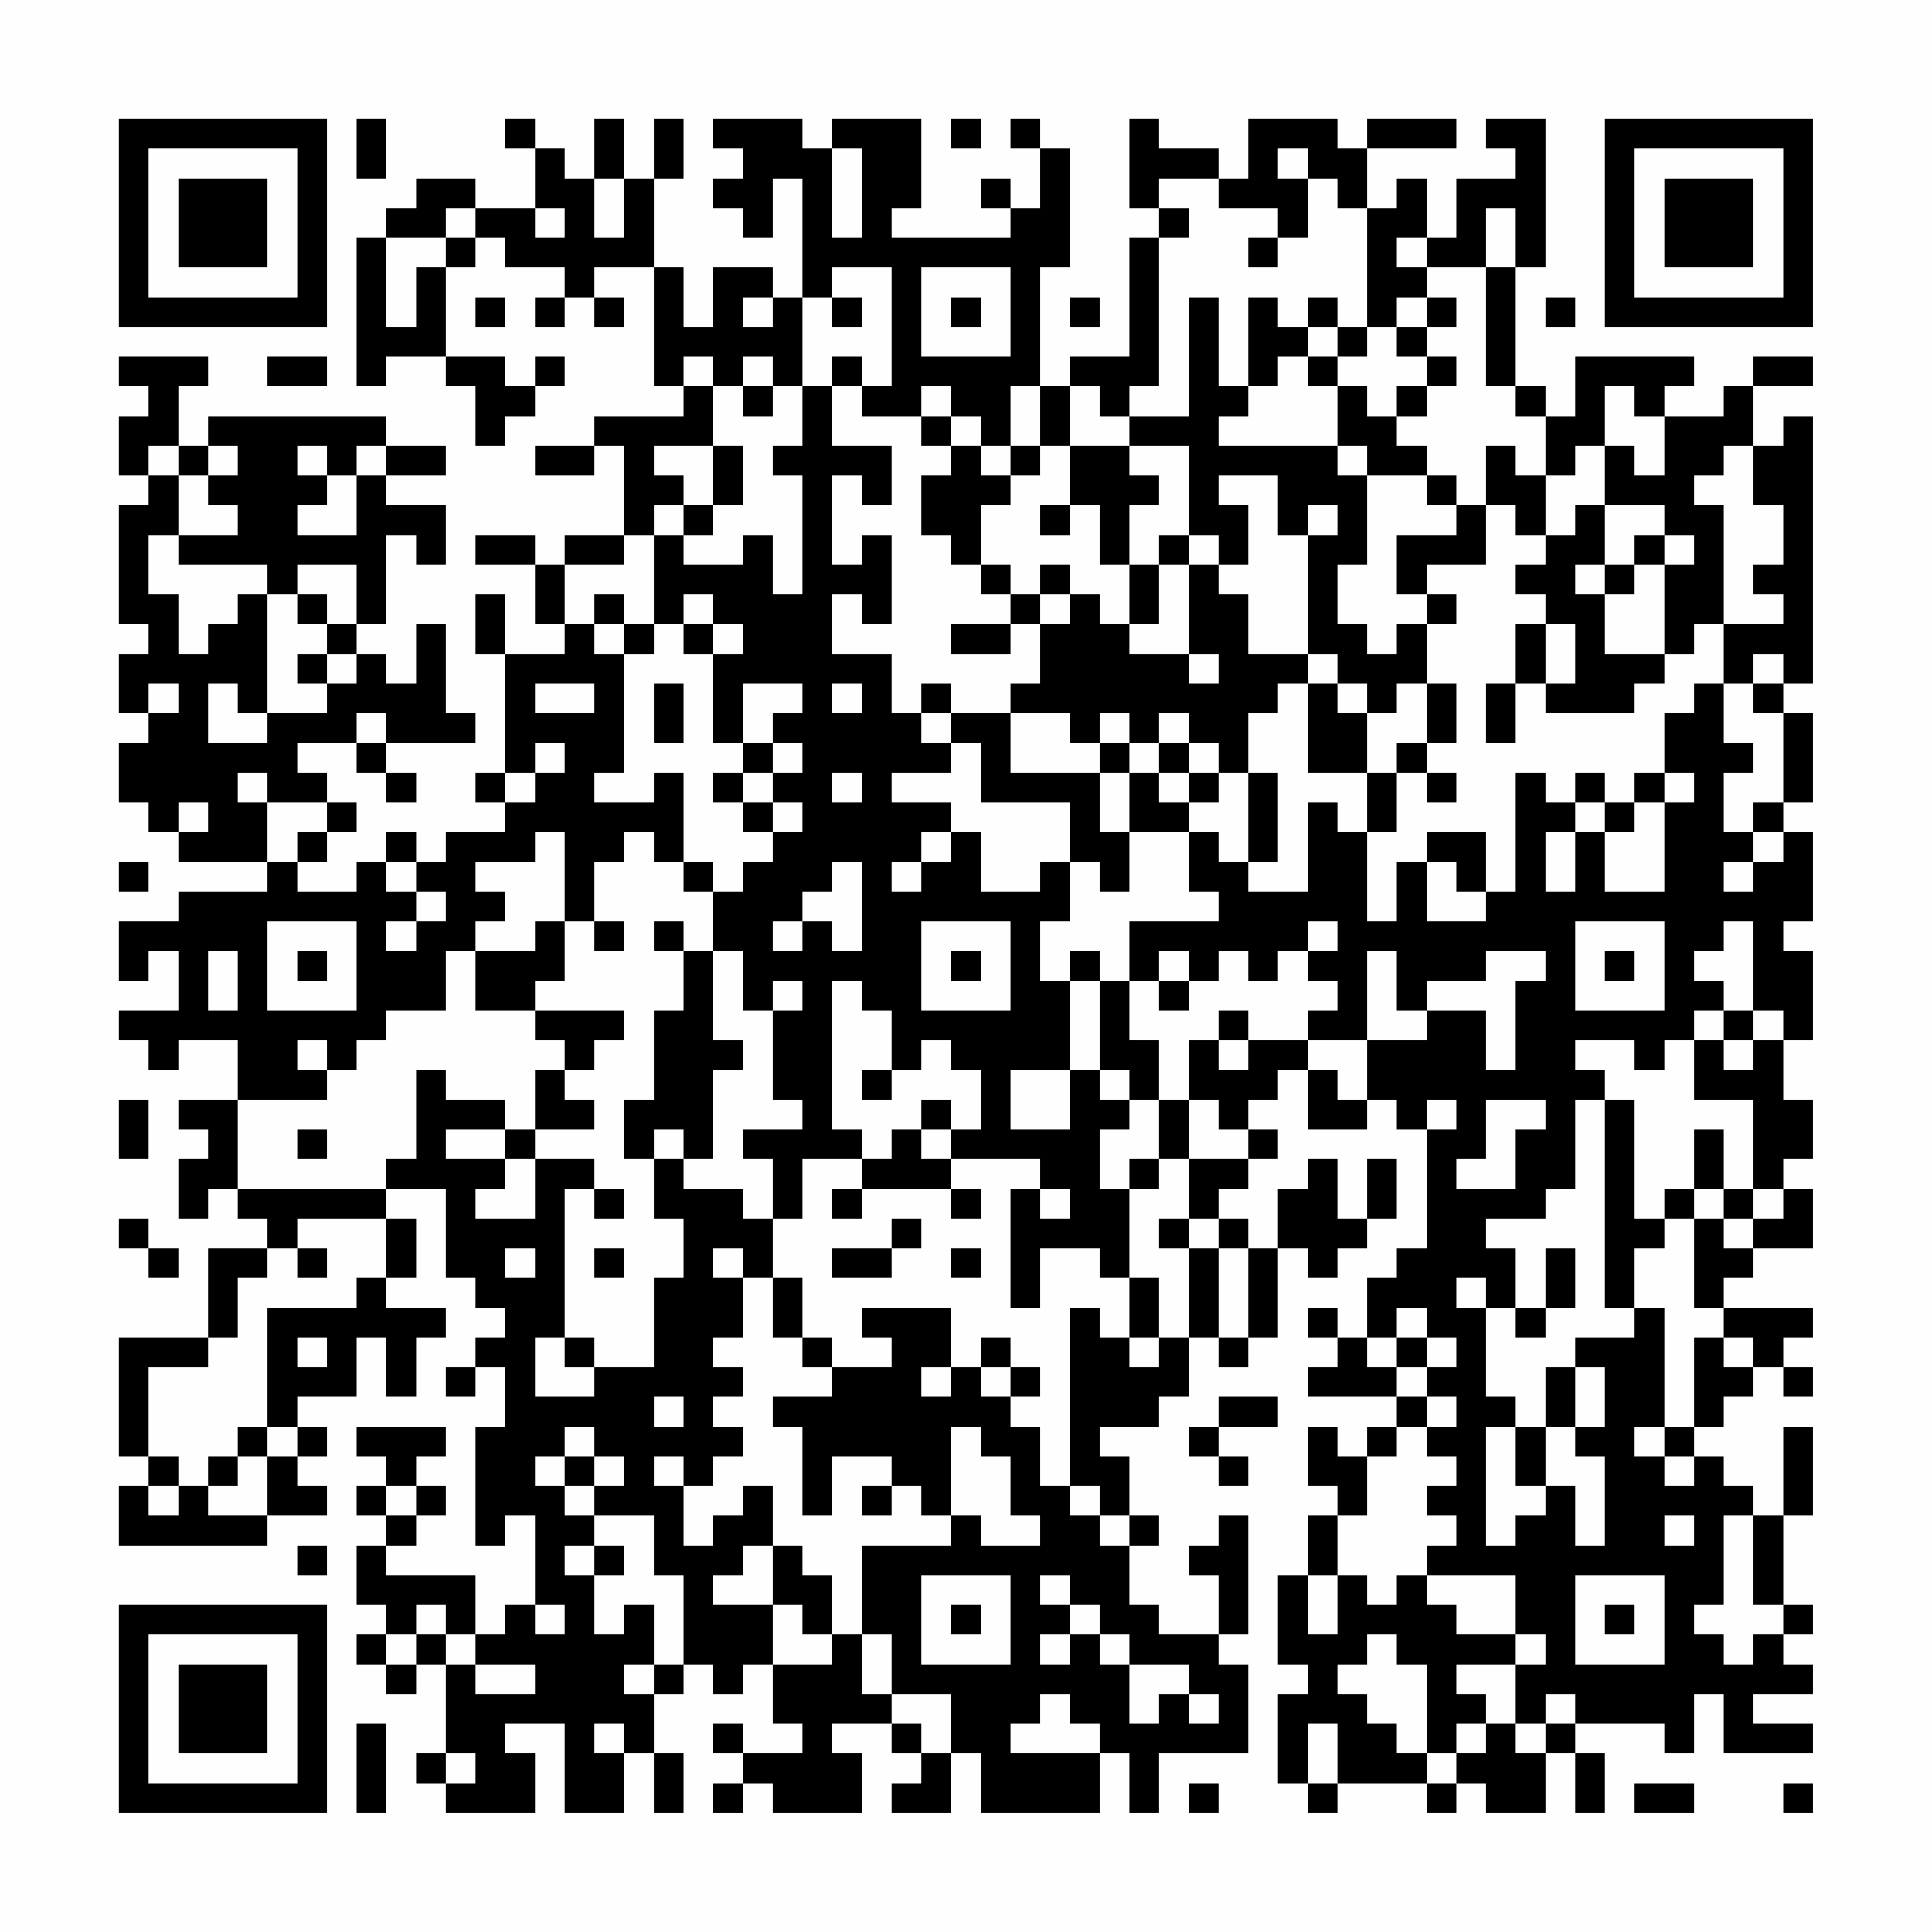<?xml version="1.0" encoding="UTF-8"?>
<svg xmlns="http://www.w3.org/2000/svg" version="1.1" width="300" height="300" viewBox="0 0 300 300"><rect x="0" y="0" width="300" height="300" fill="#fefefe"/><g transform="scale(4.615)"><g transform="translate(4,4)"><path fill-rule="evenodd" d="M8 0L8 2L9 2L9 0ZM13 0L13 1L14 1L14 3L12 3L12 2L10 2L10 3L9 3L9 4L8 4L8 9L9 9L9 8L11 8L11 9L12 9L12 11L13 11L13 10L14 10L14 9L15 9L15 8L14 8L14 9L13 9L13 8L11 8L11 5L12 5L12 4L13 4L13 5L15 5L15 6L14 6L14 7L15 7L15 6L16 6L16 7L17 7L17 6L16 6L16 5L18 5L18 9L19 9L19 10L16 10L16 11L14 11L14 12L16 12L16 11L17 11L17 14L15 14L15 15L14 15L14 14L12 14L12 15L14 15L14 17L15 17L15 18L13 18L13 16L12 16L12 18L13 18L13 22L12 22L12 23L13 23L13 24L11 24L11 25L10 25L10 24L9 24L9 25L8 25L8 26L6 26L6 25L7 25L7 24L8 24L8 23L7 23L7 22L6 22L6 21L8 21L8 22L9 22L9 23L10 23L10 22L9 22L9 21L12 21L12 20L11 20L11 17L10 17L10 19L9 19L9 18L8 18L8 17L9 17L9 14L10 14L10 15L11 15L11 13L9 13L9 12L11 12L11 11L9 11L9 10L3 10L3 11L2 11L2 9L3 9L3 8L0 8L0 9L1 9L1 10L0 10L0 12L1 12L1 13L0 13L0 17L1 17L1 18L0 18L0 20L1 20L1 21L0 21L0 23L1 23L1 24L2 24L2 25L5 25L5 26L2 26L2 27L0 27L0 29L1 29L1 28L2 28L2 30L0 30L0 31L1 31L1 32L2 32L2 31L4 31L4 33L2 33L2 34L3 34L3 35L2 35L2 37L3 37L3 36L4 36L4 37L5 37L5 38L3 38L3 41L0 41L0 45L1 45L1 46L0 46L0 48L5 48L5 47L7 47L7 46L6 46L6 45L7 45L7 44L6 44L6 43L8 43L8 41L9 41L9 43L10 43L10 41L11 41L11 40L9 40L9 39L10 39L10 37L9 37L9 36L11 36L11 39L12 39L12 40L13 40L13 41L12 41L12 42L11 42L11 43L12 43L12 42L13 42L13 44L12 44L12 48L13 48L13 47L14 47L14 50L13 50L13 51L12 51L12 49L9 49L9 48L10 48L10 47L11 47L11 46L10 46L10 45L11 45L11 44L8 44L8 45L9 45L9 46L8 46L8 47L9 47L9 48L8 48L8 50L9 50L9 51L8 51L8 52L9 52L9 53L10 53L10 52L11 52L11 55L10 55L10 56L11 56L11 57L14 57L14 55L13 55L13 54L15 54L15 57L17 57L17 55L18 55L18 57L19 57L19 55L18 55L18 53L19 53L19 52L20 52L20 53L21 53L21 52L22 52L22 54L23 54L23 55L21 55L21 54L20 54L20 55L21 55L21 56L20 56L20 57L21 57L21 56L22 56L22 57L25 57L25 55L24 55L24 54L26 54L26 55L27 55L27 56L26 56L26 57L28 57L28 55L29 55L29 57L33 57L33 55L34 55L34 57L35 57L35 55L38 55L38 52L37 52L37 51L38 51L38 47L37 47L37 48L36 48L36 49L37 49L37 51L35 51L35 50L34 50L34 48L35 48L35 47L34 47L34 45L33 45L33 44L35 44L35 43L36 43L36 41L37 41L37 42L38 42L38 41L39 41L39 38L40 38L40 39L41 39L41 38L42 38L42 37L43 37L43 35L42 35L42 37L41 37L41 35L40 35L40 36L39 36L39 38L38 38L38 37L37 37L37 36L38 36L38 35L39 35L39 34L38 34L38 33L39 33L39 32L40 32L40 34L42 34L42 33L43 33L43 34L44 34L44 38L43 38L43 39L42 39L42 41L41 41L41 40L40 40L40 41L41 41L41 42L40 42L40 43L43 43L43 44L42 44L42 45L41 45L41 44L40 44L40 46L41 46L41 47L40 47L40 49L39 49L39 52L40 52L40 53L39 53L39 56L40 56L40 57L41 57L41 56L44 56L44 57L45 57L45 56L46 56L46 57L48 57L48 55L49 55L49 57L50 57L50 55L49 55L49 54L52 54L52 55L53 55L53 53L54 53L54 55L57 55L57 54L55 54L55 53L57 53L57 52L56 52L56 51L57 51L57 50L56 50L56 47L57 47L57 44L56 44L56 47L55 47L55 46L54 46L54 45L53 45L53 44L54 44L54 43L55 43L55 42L56 42L56 43L57 43L57 42L56 42L56 41L57 41L57 40L54 40L54 39L55 39L55 38L57 38L57 36L56 36L56 35L57 35L57 33L56 33L56 31L57 31L57 28L56 28L56 27L57 27L57 24L56 24L56 23L57 23L57 20L56 20L56 19L57 19L57 10L56 10L56 11L55 11L55 9L57 9L57 8L55 8L55 9L54 9L54 10L52 10L52 9L53 9L53 8L49 8L49 10L48 10L48 9L47 9L47 5L48 5L48 0L46 0L46 1L47 1L47 2L45 2L45 4L44 4L44 2L43 2L43 3L42 3L42 1L45 1L45 0L42 0L42 1L41 1L41 0L38 0L38 2L37 2L37 1L35 1L35 0L34 0L34 3L35 3L35 4L34 4L34 8L32 8L32 9L31 9L31 5L32 5L32 1L31 1L31 0L30 0L30 1L31 1L31 3L30 3L30 2L29 2L29 3L30 3L30 4L26 4L26 3L27 3L27 0L24 0L24 1L23 1L23 0L20 0L20 1L21 1L21 2L20 2L20 3L21 3L21 4L22 4L22 2L23 2L23 6L22 6L22 5L20 5L20 7L19 7L19 5L18 5L18 2L19 2L19 0L18 0L18 2L17 2L17 0L16 0L16 2L15 2L15 1L14 1L14 0ZM28 0L28 1L29 1L29 0ZM24 1L24 4L25 4L25 1ZM39 1L39 2L40 2L40 4L39 4L39 3L37 3L37 2L35 2L35 3L36 3L36 4L35 4L35 9L34 9L34 10L33 10L33 9L32 9L32 11L31 11L31 9L30 9L30 11L29 11L29 10L28 10L28 9L27 9L27 10L25 10L25 9L26 9L26 5L24 5L24 6L23 6L23 9L22 9L22 8L21 8L21 9L20 9L20 8L19 8L19 9L20 9L20 11L18 11L18 12L19 12L19 13L18 13L18 14L17 14L17 15L15 15L15 17L16 17L16 18L17 18L17 22L16 22L16 23L18 23L18 22L19 22L19 25L18 25L18 24L17 24L17 25L16 25L16 27L15 27L15 24L14 24L14 25L12 25L12 26L13 26L13 27L12 27L12 28L11 28L11 30L9 30L9 31L8 31L8 32L7 32L7 31L6 31L6 32L7 32L7 33L4 33L4 36L9 36L9 35L10 35L10 32L11 32L11 33L13 33L13 34L11 34L11 35L13 35L13 36L12 36L12 37L14 37L14 35L16 35L16 36L15 36L15 41L14 41L14 43L16 43L16 42L18 42L18 39L19 39L19 37L18 37L18 35L19 35L19 36L21 36L21 37L22 37L22 39L21 39L21 38L20 38L20 39L21 39L21 41L20 41L20 42L21 42L21 43L20 43L20 44L21 44L21 45L20 45L20 46L19 46L19 45L18 45L18 46L19 46L19 48L20 48L20 47L21 47L21 46L22 46L22 48L21 48L21 49L20 49L20 50L22 50L22 52L24 52L24 51L25 51L25 53L26 53L26 54L27 54L27 55L28 55L28 53L26 53L26 51L25 51L25 48L28 48L28 47L29 47L29 48L31 48L31 47L30 47L30 45L29 45L29 44L28 44L28 47L27 47L27 46L26 46L26 45L24 45L24 47L23 47L23 44L22 44L22 43L24 43L24 42L26 42L26 41L25 41L25 40L28 40L28 42L27 42L27 43L28 43L28 42L29 42L29 43L30 43L30 44L31 44L31 46L32 46L32 47L33 47L33 48L34 48L34 47L33 47L33 46L32 46L32 40L33 40L33 41L34 41L34 42L35 42L35 41L36 41L36 38L37 38L37 41L38 41L38 38L37 38L37 37L36 37L36 35L38 35L38 34L37 34L37 33L36 33L36 31L37 31L37 32L38 32L38 31L40 31L40 32L41 32L41 33L42 33L42 31L44 31L44 30L46 30L46 32L47 32L47 29L48 29L48 28L46 28L46 29L44 29L44 30L43 30L43 28L42 28L42 31L40 31L40 30L41 30L41 29L40 29L40 28L41 28L41 27L40 27L40 28L39 28L39 29L38 29L38 28L37 28L37 29L36 29L36 28L35 28L35 29L34 29L34 27L37 27L37 26L36 26L36 24L37 24L37 25L38 25L38 26L40 26L40 23L41 23L41 24L42 24L42 27L43 27L43 25L44 25L44 27L46 27L46 26L47 26L47 22L48 22L48 23L49 23L49 24L48 24L48 26L49 26L49 24L50 24L50 26L52 26L52 23L53 23L53 22L52 22L52 20L53 20L53 19L54 19L54 21L55 21L55 22L54 22L54 24L55 24L55 25L54 25L54 26L55 26L55 25L56 25L56 24L55 24L55 23L56 23L56 20L55 20L55 19L56 19L56 18L55 18L55 19L54 19L54 17L56 17L56 16L55 16L55 15L56 15L56 13L55 13L55 11L54 11L54 12L53 12L53 13L54 13L54 17L53 17L53 18L52 18L52 15L53 15L53 14L52 14L52 13L50 13L50 11L51 11L51 12L52 12L52 10L51 10L51 9L50 9L50 11L49 11L49 12L48 12L48 10L47 10L47 9L46 9L46 5L47 5L47 3L46 3L46 5L44 5L44 4L43 4L43 5L44 5L44 6L43 6L43 7L42 7L42 3L41 3L41 2L40 2L40 1ZM16 2L16 4L17 4L17 2ZM11 3L11 4L9 4L9 7L10 7L10 5L11 5L11 4L12 4L12 3ZM14 3L14 4L15 4L15 3ZM38 4L38 5L39 5L39 4ZM27 5L27 8L30 8L30 5ZM12 6L12 7L13 7L13 6ZM21 6L21 7L22 7L22 6ZM24 6L24 7L25 7L25 6ZM28 6L28 7L29 7L29 6ZM32 6L32 7L33 7L33 6ZM36 6L36 10L34 10L34 11L32 11L32 13L31 13L31 14L32 14L32 13L33 13L33 15L34 15L34 17L33 17L33 16L32 16L32 15L31 15L31 16L30 16L30 15L29 15L29 13L30 13L30 12L31 12L31 11L30 11L30 12L29 12L29 11L28 11L28 10L27 10L27 11L28 11L28 12L27 12L27 14L28 14L28 15L29 15L29 16L30 16L30 17L28 17L28 18L30 18L30 17L31 17L31 19L30 19L30 20L28 20L28 19L27 19L27 20L26 20L26 18L24 18L24 16L25 16L25 17L26 17L26 14L25 14L25 15L24 15L24 12L25 12L25 13L26 13L26 11L24 11L24 9L25 9L25 8L24 8L24 9L23 9L23 11L22 11L22 12L23 12L23 16L22 16L22 14L21 14L21 15L19 15L19 14L20 14L20 13L21 13L21 11L20 11L20 13L19 13L19 14L18 14L18 17L17 17L17 16L16 16L16 17L17 17L17 18L18 18L18 17L19 17L19 18L20 18L20 21L21 21L21 22L20 22L20 23L21 23L21 24L22 24L22 25L21 25L21 26L20 26L20 25L19 25L19 26L20 26L20 28L19 28L19 27L18 27L18 28L19 28L19 30L18 30L18 33L17 33L17 35L18 35L18 34L19 34L19 35L20 35L20 32L21 32L21 31L20 31L20 28L21 28L21 30L22 30L22 33L23 33L23 34L21 34L21 35L22 35L22 37L23 37L23 35L25 35L25 36L24 36L24 37L25 37L25 36L28 36L28 37L29 37L29 36L28 36L28 35L31 35L31 36L30 36L30 40L31 40L31 38L33 38L33 39L34 39L34 41L35 41L35 39L34 39L34 36L35 36L35 35L36 35L36 33L35 33L35 31L34 31L34 29L33 29L33 28L32 28L32 29L31 29L31 27L32 27L32 25L33 25L33 26L34 26L34 24L36 24L36 23L37 23L37 22L38 22L38 25L39 25L39 22L38 22L38 20L39 20L39 19L40 19L40 22L42 22L42 24L43 24L43 22L44 22L44 23L45 23L45 22L44 22L44 21L45 21L45 19L44 19L44 17L45 17L45 16L44 16L44 15L46 15L46 13L47 13L47 14L48 14L48 15L47 15L47 16L48 16L48 17L47 17L47 19L46 19L46 21L47 21L47 19L48 19L48 20L51 20L51 19L52 19L52 18L50 18L50 16L51 16L51 15L52 15L52 14L51 14L51 15L50 15L50 13L49 13L49 14L48 14L48 12L47 12L47 11L46 11L46 13L45 13L45 12L44 12L44 11L43 11L43 10L44 10L44 9L45 9L45 8L44 8L44 7L45 7L45 6L44 6L44 7L43 7L43 8L44 8L44 9L43 9L43 10L42 10L42 9L41 9L41 8L42 8L42 7L41 7L41 6L40 6L40 7L39 7L39 6L38 6L38 9L37 9L37 6ZM48 6L48 7L49 7L49 6ZM40 7L40 8L39 8L39 9L38 9L38 10L37 10L37 11L41 11L41 12L42 12L42 15L41 15L41 17L42 17L42 18L43 18L43 17L44 17L44 16L43 16L43 14L45 14L45 13L44 13L44 12L42 12L42 11L41 11L41 9L40 9L40 8L41 8L41 7ZM5 8L5 9L7 9L7 8ZM21 9L21 10L22 10L22 9ZM1 11L1 12L2 12L2 14L1 14L1 16L2 16L2 18L3 18L3 17L4 17L4 16L5 16L5 20L4 20L4 19L3 19L3 21L5 21L5 20L7 20L7 19L8 19L8 18L7 18L7 17L8 17L8 15L6 15L6 16L5 16L5 15L2 15L2 14L4 14L4 13L3 13L3 12L4 12L4 11L3 11L3 12L2 12L2 11ZM6 11L6 12L7 12L7 13L6 13L6 14L8 14L8 12L9 12L9 11L8 11L8 12L7 12L7 11ZM34 11L34 12L35 12L35 13L34 13L34 15L35 15L35 17L34 17L34 18L36 18L36 19L37 19L37 18L36 18L36 15L37 15L37 16L38 16L38 18L40 18L40 19L41 19L41 20L42 20L42 22L43 22L43 21L44 21L44 19L43 19L43 20L42 20L42 19L41 19L41 18L40 18L40 14L41 14L41 13L40 13L40 14L39 14L39 12L37 12L37 13L38 13L38 15L37 15L37 14L36 14L36 11ZM35 14L35 15L36 15L36 14ZM49 15L49 16L50 16L50 15ZM6 16L6 17L7 17L7 16ZM19 16L19 17L20 17L20 18L21 18L21 17L20 17L20 16ZM31 16L31 17L32 17L32 16ZM48 17L48 19L49 19L49 17ZM6 18L6 19L7 19L7 18ZM1 19L1 20L2 20L2 19ZM14 19L14 20L16 20L16 19ZM18 19L18 21L19 21L19 19ZM21 19L21 21L22 21L22 22L21 22L21 23L22 23L22 24L23 24L23 23L22 23L22 22L23 22L23 21L22 21L22 20L23 20L23 19ZM24 19L24 20L25 20L25 19ZM8 20L8 21L9 21L9 20ZM27 20L27 21L28 21L28 22L26 22L26 23L28 23L28 24L27 24L27 25L26 25L26 26L27 26L27 25L28 25L28 24L29 24L29 26L31 26L31 25L32 25L32 23L29 23L29 21L28 21L28 20ZM30 20L30 22L33 22L33 24L34 24L34 22L35 22L35 23L36 23L36 22L37 22L37 21L36 21L36 20L35 20L35 21L34 21L34 20L33 20L33 21L32 21L32 20ZM14 21L14 22L13 22L13 23L14 23L14 22L15 22L15 21ZM33 21L33 22L34 22L34 21ZM35 21L35 22L36 22L36 21ZM4 22L4 23L5 23L5 25L6 25L6 24L7 24L7 23L5 23L5 22ZM24 22L24 23L25 23L25 22ZM49 22L49 23L50 23L50 24L51 24L51 23L52 23L52 22L51 22L51 23L50 23L50 22ZM2 23L2 24L3 24L3 23ZM44 24L44 25L45 25L45 26L46 26L46 24ZM0 25L0 26L1 26L1 25ZM9 25L9 26L10 26L10 27L9 27L9 28L10 28L10 27L11 27L11 26L10 26L10 25ZM24 25L24 26L23 26L23 27L22 27L22 28L23 28L23 27L24 27L24 28L25 28L25 25ZM5 27L5 30L8 30L8 27ZM14 27L14 28L12 28L12 30L14 30L14 31L15 31L15 32L14 32L14 34L13 34L13 35L14 35L14 34L16 34L16 33L15 33L15 32L16 32L16 31L17 31L17 30L14 30L14 29L15 29L15 27ZM16 27L16 28L17 28L17 27ZM27 27L27 30L30 30L30 27ZM49 27L49 30L52 30L52 27ZM54 27L54 28L53 28L53 29L54 29L54 30L53 30L53 31L52 31L52 32L51 32L51 31L49 31L49 32L50 32L50 33L49 33L49 36L48 36L48 37L46 37L46 38L47 38L47 40L46 40L46 39L45 39L45 40L46 40L46 43L47 43L47 44L46 44L46 48L47 48L47 47L48 47L48 46L49 46L49 48L50 48L50 45L49 45L49 44L50 44L50 42L49 42L49 41L51 41L51 40L52 40L52 44L51 44L51 45L52 45L52 46L53 46L53 45L52 45L52 44L53 44L53 41L54 41L54 42L55 42L55 41L54 41L54 40L53 40L53 37L54 37L54 38L55 38L55 37L56 37L56 36L55 36L55 33L53 33L53 31L54 31L54 32L55 32L55 31L56 31L56 30L55 30L55 27ZM3 28L3 30L4 30L4 28ZM6 28L6 29L7 29L7 28ZM28 28L28 29L29 29L29 28ZM50 28L50 29L51 29L51 28ZM22 29L22 30L23 30L23 29ZM24 29L24 34L25 34L25 35L26 35L26 34L27 34L27 35L28 35L28 34L29 34L29 32L28 32L28 31L27 31L27 32L26 32L26 30L25 30L25 29ZM32 29L32 32L30 32L30 34L32 34L32 32L33 32L33 33L34 33L34 34L33 34L33 36L34 36L34 35L35 35L35 33L34 33L34 32L33 32L33 29ZM35 29L35 30L36 30L36 29ZM37 30L37 31L38 31L38 30ZM54 30L54 31L55 31L55 30ZM25 32L25 33L26 33L26 32ZM0 33L0 35L1 35L1 33ZM27 33L27 34L28 34L28 33ZM44 33L44 34L45 34L45 33ZM46 33L46 35L45 35L45 36L47 36L47 34L48 34L48 33ZM50 33L50 40L51 40L51 38L52 38L52 37L53 37L53 36L54 36L54 37L55 37L55 36L54 36L54 34L53 34L53 36L52 36L52 37L51 37L51 33ZM6 34L6 35L7 35L7 34ZM16 36L16 37L17 37L17 36ZM31 36L31 37L32 37L32 36ZM0 37L0 38L1 38L1 39L2 39L2 38L1 38L1 37ZM6 37L6 38L5 38L5 39L4 39L4 41L3 41L3 42L1 42L1 45L2 45L2 46L1 46L1 47L2 47L2 46L3 46L3 47L5 47L5 45L6 45L6 44L5 44L5 40L8 40L8 39L9 39L9 37ZM26 37L26 38L24 38L24 39L26 39L26 38L27 38L27 37ZM35 37L35 38L36 38L36 37ZM6 38L6 39L7 39L7 38ZM13 38L13 39L14 39L14 38ZM16 38L16 39L17 39L17 38ZM28 38L28 39L29 39L29 38ZM48 38L48 40L47 40L47 41L48 41L48 40L49 40L49 38ZM22 39L22 41L23 41L23 42L24 42L24 41L23 41L23 39ZM43 40L43 41L42 41L42 42L43 42L43 43L44 43L44 44L43 44L43 45L42 45L42 47L41 47L41 49L40 49L40 51L41 51L41 49L42 49L42 50L43 50L43 49L44 49L44 50L45 50L45 51L47 51L47 52L45 52L45 53L46 53L46 54L45 54L45 55L44 55L44 52L43 52L43 51L42 51L42 52L41 52L41 53L42 53L42 54L43 54L43 55L44 55L44 56L45 56L45 55L46 55L46 54L47 54L47 55L48 55L48 54L49 54L49 53L48 53L48 54L47 54L47 52L48 52L48 51L47 51L47 49L44 49L44 48L45 48L45 47L44 47L44 46L45 46L45 45L44 45L44 44L45 44L45 43L44 43L44 42L45 42L45 41L44 41L44 40ZM6 41L6 42L7 42L7 41ZM15 41L15 42L16 42L16 41ZM29 41L29 42L30 42L30 43L31 43L31 42L30 42L30 41ZM43 41L43 42L44 42L44 41ZM48 42L48 44L47 44L47 46L48 46L48 44L49 44L49 42ZM18 43L18 44L19 44L19 43ZM37 43L37 44L36 44L36 45L37 45L37 46L38 46L38 45L37 45L37 44L39 44L39 43ZM4 44L4 45L3 45L3 46L4 46L4 45L5 45L5 44ZM15 44L15 45L14 45L14 46L15 46L15 47L16 47L16 48L15 48L15 49L16 49L16 51L17 51L17 50L18 50L18 52L17 52L17 53L18 53L18 52L19 52L19 49L18 49L18 47L16 47L16 46L17 46L17 45L16 45L16 44ZM15 45L15 46L16 46L16 45ZM9 46L9 47L10 47L10 46ZM25 46L25 47L26 47L26 46ZM52 47L52 48L53 48L53 47ZM54 47L54 50L53 50L53 51L54 51L54 52L55 52L55 51L56 51L56 50L55 50L55 47ZM6 48L6 49L7 49L7 48ZM16 48L16 49L17 49L17 48ZM22 48L22 50L23 50L23 51L24 51L24 49L23 49L23 48ZM27 49L27 52L30 52L30 49ZM31 49L31 50L32 50L32 51L31 51L31 52L32 52L32 51L33 51L33 52L34 52L34 54L35 54L35 53L36 53L36 54L37 54L37 53L36 53L36 52L34 52L34 51L33 51L33 50L32 50L32 49ZM49 49L49 52L52 52L52 49ZM10 50L10 51L9 51L9 52L10 52L10 51L11 51L11 52L12 52L12 53L14 53L14 52L12 52L12 51L11 51L11 50ZM14 50L14 51L15 51L15 50ZM28 50L28 51L29 51L29 50ZM50 50L50 51L51 51L51 50ZM31 53L31 54L30 54L30 55L33 55L33 54L32 54L32 53ZM8 54L8 57L9 57L9 54ZM16 54L16 55L17 55L17 54ZM40 54L40 56L41 56L41 54ZM11 55L11 56L12 56L12 55ZM36 56L36 57L37 57L37 56ZM51 56L51 57L53 57L53 56ZM56 56L56 57L57 57L57 56ZM0 0L0 7L7 7L7 0ZM1 1L1 6L6 6L6 1ZM2 2L2 5L5 5L5 2ZM50 0L50 7L57 7L57 0ZM51 1L51 6L56 6L56 1ZM52 2L52 5L55 5L55 2ZM0 50L0 57L7 57L7 50ZM1 51L1 56L6 56L6 51ZM2 52L2 55L5 55L5 52Z" fill="#000000"/></g></g></svg>
